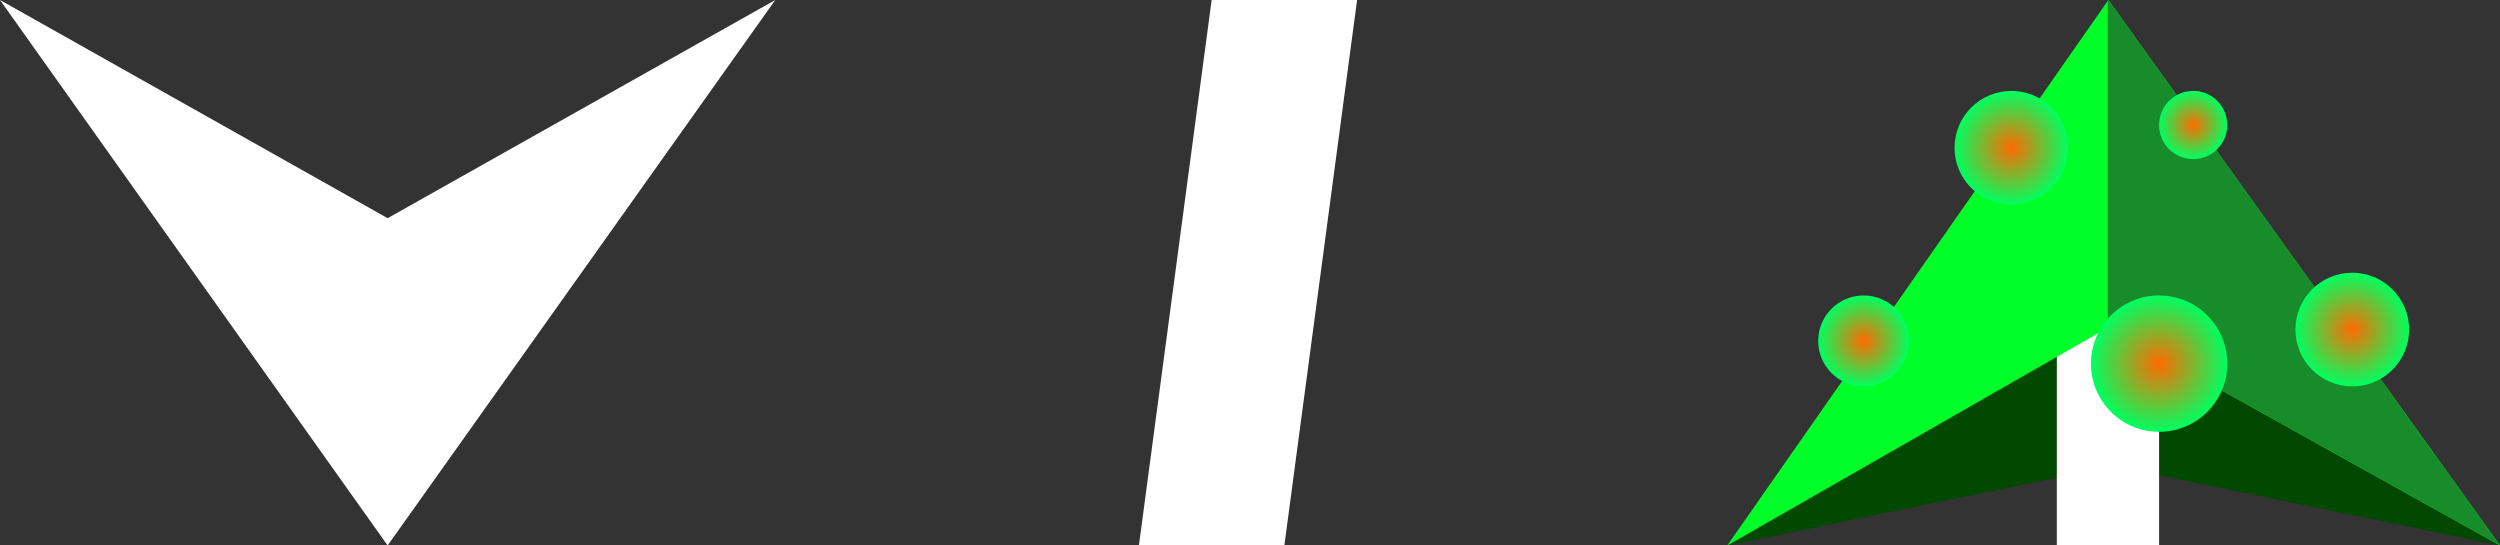 <svg width="110" height="24" viewBox="0 0 110 24" fill="none" xmlns="http://www.w3.org/2000/svg">
<rect x="0" y="0" width="110" height="24" fill="#333333" stroke="none"/>
<path d="M93 20.5L76 24L92.5 11.5L110 24L93 20.5Z" fill="#014800"/>
<rect x="90.5" y="14" width="4.5" height="10" fill="white"/>
<path d="M92.768 0L76 24L92.768 14.4L110 24L92.768 0Z" fill="#00FF29"/>
<path d="M17.056 24L34.112 0L17.056 9.6L0 0L17.056 24Z" fill="white"/>
<path d="M56.512 24H50.112L53.312 0H59.712L56.512 24Z" fill="white"/>
<circle cx="82" cy="15" r="2" fill="url(#paint0_radial_2548_7982)"/>
<path d="M92.74 14.416L92.768 14.4L110 24L92.768 0L92.74 0.039V14.416Z" fill="#188C2B"/>
<circle cx="88.5" cy="6.5" r="2.5" fill="url(#paint1_radial_2548_7982)"/>
<circle cx="96.5" cy="5.5" r="1.5" fill="url(#paint2_radial_2548_7982)"/>
<circle cx="103.5" cy="14.5" r="2.5" fill="url(#paint3_radial_2548_7982)"/>
<circle cx="95" cy="16" r="3" fill="url(#paint4_radial_2548_7982)"/>
<defs>
<radialGradient id="paint0_radial_2548_7982" cx="0" cy="0" r="1" gradientUnits="userSpaceOnUse" gradientTransform="translate(82 15) rotate(90) scale(2)">
<stop stop-color="#FF6B00"/>
<stop offset="1" stop-color="#00FF60"/>
</radialGradient>
<radialGradient id="paint1_radial_2548_7982" cx="0" cy="0" r="1" gradientUnits="userSpaceOnUse" gradientTransform="translate(88.5 6.5) rotate(90) scale(2.5)">
<stop stop-color="#FF6B00"/>
<stop offset="1" stop-color="#00FF60"/>
</radialGradient>
<radialGradient id="paint2_radial_2548_7982" cx="0" cy="0" r="1" gradientUnits="userSpaceOnUse" gradientTransform="translate(96.5 5.5) rotate(90) scale(1.5)">
<stop stop-color="#FF6B00"/>
<stop offset="1" stop-color="#00FF60"/>
</radialGradient>
<radialGradient id="paint3_radial_2548_7982" cx="0" cy="0" r="1" gradientUnits="userSpaceOnUse" gradientTransform="translate(103.5 14.5) rotate(90) scale(2.5)">
<stop stop-color="#FF6B00"/>
<stop offset="1" stop-color="#00FF60"/>
</radialGradient>
<radialGradient id="paint4_radial_2548_7982" cx="0" cy="0" r="1" gradientUnits="userSpaceOnUse" gradientTransform="translate(95 16) rotate(90) scale(3)">
<stop stop-color="#FF6B00"/>
<stop offset="1" stop-color="#00FF60"/>
</radialGradient>
</defs>
</svg>
